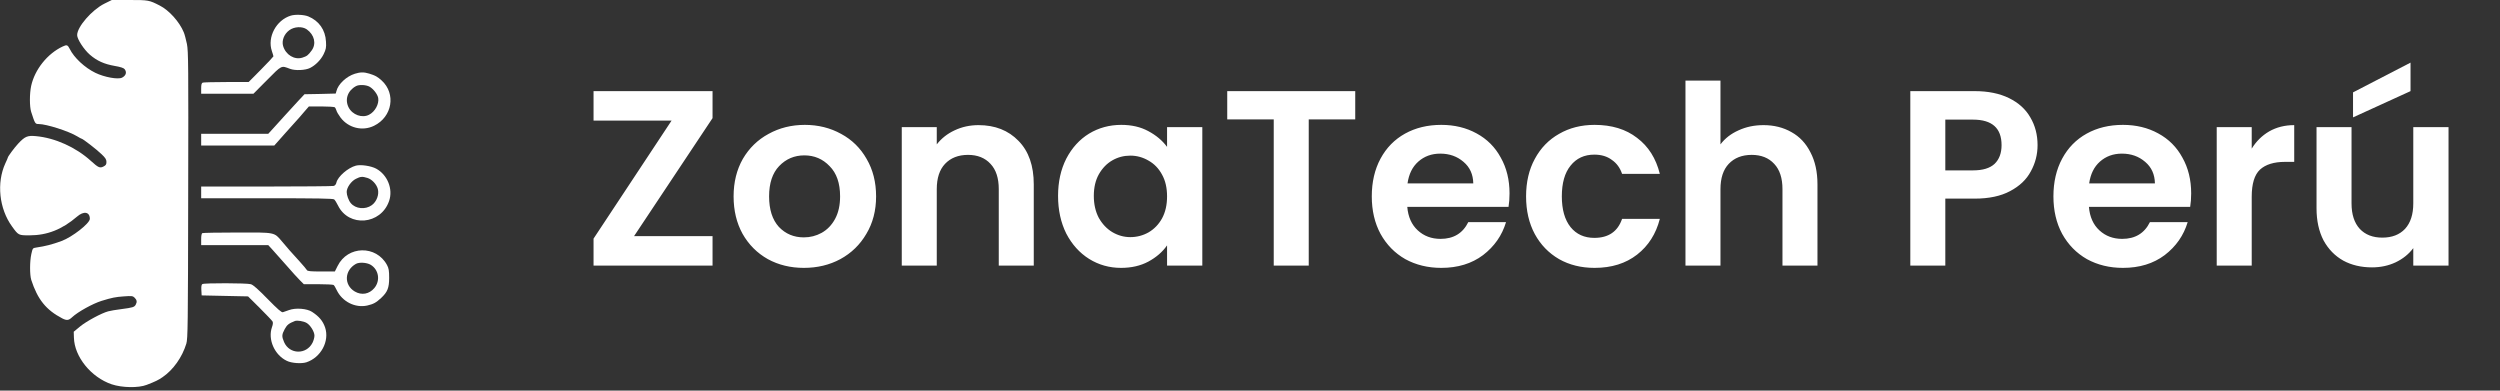 <svg width="160" height="25" viewBox="0 0 160 25" fill="none" xmlns="http://www.w3.org/2000/svg">
<rect x="0" y="0" width="160" height="25" fill="#333333" stroke="none"/>
<g clip-path="url(#clip0_328_30)">
<path d="M6.688 0.231C5.881 0.631 4.931 1.725 4.938 2.25C4.938 2.506 5.375 3.175 5.75 3.5C6.206 3.894 6.663 4.1 7.338 4.219C7.706 4.281 7.919 4.35 7.975 4.425C8.131 4.625 8.063 4.838 7.813 4.969C7.556 5.1 6.688 4.944 6.106 4.662C5.425 4.331 4.744 3.7 4.463 3.131C4.331 2.869 4.275 2.85 4.013 2.975C3.038 3.431 2.225 4.444 1.994 5.5C1.888 6 1.888 6.819 1.994 7.156C2.238 7.912 2.25 7.938 2.475 7.938C2.969 7.938 4.413 8.4 4.95 8.731C5.081 8.812 5.2 8.875 5.219 8.875C5.294 8.875 6.206 9.581 6.5 9.869C6.744 10.1 6.813 10.206 6.813 10.363C6.813 10.519 6.775 10.581 6.625 10.656C6.394 10.775 6.294 10.731 5.819 10.3C4.856 9.425 3.525 8.825 2.3 8.713C1.75 8.662 1.594 8.731 1.156 9.2C0.913 9.463 0.5 10.019 0.5 10.088C0.5 10.106 0.431 10.269 0.344 10.45C-0.231 11.7 -0.056 13.363 0.775 14.5C1.181 15.062 1.188 15.062 1.888 15.062C3.019 15.062 3.969 14.688 4.931 13.863C5.363 13.488 5.75 13.556 5.75 14.006C5.75 14.294 4.619 15.175 3.938 15.425C3.319 15.65 2.938 15.75 2.313 15.844C2.094 15.875 2.088 15.887 2.006 16.256C1.9 16.725 1.9 17.594 2 17.913C2.406 19.163 2.95 19.837 3.981 20.375C4.275 20.525 4.394 20.512 4.625 20.294C4.988 19.956 5.938 19.431 6.5 19.256C7.163 19.05 7.394 19.006 7.919 18.969C8.444 18.931 8.5 18.938 8.619 19.056C8.763 19.2 8.781 19.325 8.688 19.494C8.606 19.656 8.494 19.688 7.781 19.781C7.438 19.825 7.05 19.887 6.925 19.925C6.5 20.038 5.538 20.556 5.125 20.894L4.719 21.231L4.731 21.613C4.763 22.831 5.825 24.144 7.144 24.594C7.806 24.819 8.863 24.837 9.388 24.631C9.956 24.413 10.131 24.325 10.406 24.137C11.088 23.669 11.656 22.869 11.925 21.994C12.019 21.688 12.031 20.869 12.044 12.5C12.062 4.125 12.056 3.3 11.963 2.812C11.9 2.519 11.812 2.181 11.762 2.069C11.488 1.4 10.819 0.656 10.225 0.356C9.544 0.006 9.494 -5.72205e-06 8.288 -5.72205e-06H7.156L6.688 0.231Z" fill="white"/>
<path d="M18.613 1C17.681 1.281 17.094 2.375 17.4 3.269C17.456 3.431 17.5 3.587 17.5 3.606C17.5 3.625 17.144 4.006 16.706 4.45L15.912 5.25H14.494C13.713 5.25 13.031 5.269 12.975 5.287C12.9 5.319 12.875 5.412 12.875 5.662V6H14.55H16.219L17.094 5.119C18.05 4.156 17.988 4.188 18.562 4.406C18.894 4.531 19.544 4.5 19.844 4.35C20.194 4.175 20.538 3.825 20.712 3.469C20.863 3.15 20.887 3.05 20.863 2.663C20.825 1.913 20.413 1.331 19.731 1.05C19.456 0.938 18.9 0.912 18.613 1ZM19.637 1.881C20.125 2.231 20.256 2.8 19.95 3.225C19.725 3.531 19.65 3.594 19.356 3.688C18.85 3.85 18.288 3.513 18.119 2.944C18.019 2.6 18.181 2.175 18.519 1.931C18.837 1.7 19.344 1.675 19.637 1.881Z" fill="white"/>
<path d="M22.712 4.719C22.169 4.888 21.637 5.388 21.531 5.831L21.488 5.987L20.488 6.013L19.488 6.031L19.106 6.438C18.894 6.662 18.494 7.1 18.219 7.406C17.944 7.713 17.594 8.1 17.444 8.262L17.169 8.562H15.025H12.875V8.938V9.312H15.213H17.556L18.294 8.481C18.7 8.031 19.044 7.644 19.062 7.625C19.081 7.606 19.25 7.419 19.431 7.2L19.769 6.812H20.556C20.988 6.812 21.375 6.838 21.419 6.862C21.456 6.888 21.506 6.981 21.531 7.069C21.55 7.156 21.675 7.362 21.8 7.531C22.306 8.194 23.2 8.412 23.938 8.05C25.106 7.481 25.356 6 24.425 5.15C24.163 4.912 24.019 4.831 23.637 4.713C23.288 4.606 23.056 4.612 22.712 4.719ZM23.663 5.556C23.913 5.706 24.163 6.037 24.206 6.275C24.269 6.656 24 7.15 23.619 7.344C23.175 7.575 22.556 7.35 22.312 6.875C22.056 6.369 22.244 5.806 22.781 5.513C22.981 5.4 23.444 5.425 23.663 5.556Z" fill="white"/>
<path d="M22.781 10.6C22.275 10.731 21.619 11.3 21.531 11.681C21.506 11.794 21.444 11.875 21.356 11.9C21.281 11.919 19.344 11.938 17.05 11.938H12.875V12.312V12.688H17.081C20.356 12.688 21.312 12.706 21.387 12.762C21.438 12.806 21.55 12.981 21.631 13.15C22.319 14.562 24.375 14.387 24.9 12.869C25.169 12.106 24.8 11.188 24.075 10.794C23.75 10.619 23.094 10.519 22.781 10.6ZM23.512 11.387C23.8 11.475 24.094 11.781 24.181 12.094C24.275 12.45 24.106 12.906 23.794 13.131C23.381 13.431 22.756 13.369 22.45 13C22.312 12.838 22.188 12.494 22.188 12.287C22.188 12 22.481 11.588 22.781 11.444C23.075 11.294 23.188 11.287 23.512 11.387Z" fill="white"/>
<path d="M12.956 14.919C12.9 14.938 12.875 15.081 12.875 15.319V15.688H15.025H17.169L17.444 15.988C17.594 16.15 18 16.606 18.344 17C18.688 17.394 19.075 17.825 19.206 17.95L19.444 18.188H20.363C20.869 18.188 21.312 18.212 21.35 18.238C21.387 18.262 21.475 18.406 21.55 18.569C21.906 19.306 22.725 19.719 23.494 19.556C23.9 19.462 24.062 19.375 24.394 19.069C24.8 18.688 24.906 18.425 24.906 17.781C24.906 17.325 24.881 17.169 24.769 16.962C24.081 15.681 22.25 15.713 21.606 17.025L21.431 17.375H20.562C19.881 17.375 19.681 17.356 19.644 17.288C19.619 17.238 19.4 16.981 19.163 16.719C18.581 16.081 18.431 15.912 18.05 15.456C17.531 14.85 17.65 14.875 15.175 14.881C14 14.881 12.994 14.9 12.956 14.919ZM23.719 16.944C24.244 17.256 24.356 17.962 23.956 18.438C23.631 18.825 23.144 18.913 22.706 18.656C22 18.238 22.038 17.3 22.781 16.887C22.994 16.769 23.469 16.8 23.719 16.944Z" fill="white"/>
<path d="M12.95 18.181C12.894 18.212 12.875 18.337 12.887 18.569L12.906 18.906L14.387 18.938L15.875 18.969L16.631 19.719C17.044 20.131 17.406 20.512 17.444 20.575C17.481 20.644 17.469 20.769 17.406 20.938C17.131 21.725 17.569 22.719 18.356 23.094C18.656 23.244 19.288 23.288 19.606 23.188C20.538 22.881 21.1 21.837 20.806 20.956C20.663 20.544 20.431 20.262 19.975 19.962C19.65 19.744 18.919 19.688 18.5 19.844C18.344 19.9 18.169 19.962 18.106 19.981C18.019 20.006 17.781 19.8 17.125 19.131C16.519 18.512 16.2 18.225 16.05 18.188C15.8 18.113 13.062 18.106 12.95 18.181ZM19.625 20.669C19.863 20.806 20.125 21.231 20.125 21.481C20.125 21.6 20.069 21.8 20 21.938C19.606 22.712 18.525 22.688 18.181 21.894C18.025 21.525 18.031 21.419 18.225 21.056C18.375 20.781 18.494 20.694 18.875 20.544C19.019 20.488 19.438 20.556 19.625 20.669Z" fill="white"/>
</g>
<path d="M40.58 15.112H45.603V17H37.987V15.272L42.98 7.72H37.987V5.832H45.603V7.56L40.58 15.112ZM51.446 17.144C50.593 17.144 49.825 16.957 49.142 16.584C48.46 16.2 47.921 15.661 47.526 14.968C47.142 14.275 46.95 13.475 46.95 12.568C46.95 11.661 47.148 10.861 47.542 10.168C47.948 9.475 48.497 8.941 49.19 8.568C49.884 8.184 50.657 7.992 51.51 7.992C52.364 7.992 53.137 8.184 53.83 8.568C54.524 8.941 55.068 9.475 55.462 10.168C55.868 10.861 56.07 11.661 56.07 12.568C56.07 13.475 55.862 14.275 55.446 14.968C55.041 15.661 54.486 16.2 53.782 16.584C53.089 16.957 52.31 17.144 51.446 17.144ZM51.446 15.192C51.852 15.192 52.23 15.096 52.582 14.904C52.945 14.701 53.233 14.403 53.446 14.008C53.66 13.613 53.766 13.133 53.766 12.568C53.766 11.725 53.542 11.08 53.094 10.632C52.657 10.173 52.118 9.944 51.478 9.944C50.838 9.944 50.3 10.173 49.862 10.632C49.436 11.08 49.222 11.725 49.222 12.568C49.222 13.411 49.43 14.061 49.846 14.52C50.273 14.968 50.806 15.192 51.446 15.192ZM62.625 8.008C63.681 8.008 64.535 8.344 65.185 9.016C65.836 9.677 66.161 10.605 66.161 11.8V17H63.921V12.104C63.921 11.4 63.745 10.861 63.393 10.488C63.041 10.104 62.561 9.912 61.953 9.912C61.335 9.912 60.844 10.104 60.481 10.488C60.129 10.861 59.953 11.4 59.953 12.104V17H57.713V8.136H59.953V9.24C60.252 8.856 60.631 8.557 61.089 8.344C61.559 8.12 62.071 8.008 62.625 8.008ZM67.716 12.536C67.716 11.64 67.891 10.845 68.243 10.152C68.606 9.459 69.091 8.925 69.7 8.552C70.318 8.179 71.006 7.992 71.763 7.992C72.425 7.992 73.001 8.125 73.492 8.392C73.993 8.659 74.393 8.995 74.692 9.4V8.136H76.948V17H74.692V15.704C74.403 16.12 74.004 16.467 73.492 16.744C72.99 17.011 72.409 17.144 71.748 17.144C71.001 17.144 70.318 16.952 69.7 16.568C69.091 16.184 68.606 15.645 68.243 14.952C67.891 14.248 67.716 13.443 67.716 12.536ZM74.692 12.568C74.692 12.024 74.585 11.56 74.371 11.176C74.158 10.781 73.87 10.483 73.507 10.28C73.145 10.067 72.755 9.96 72.34 9.96C71.924 9.96 71.54 10.061 71.188 10.264C70.835 10.467 70.547 10.765 70.323 11.16C70.11 11.544 70.004 12.003 70.004 12.536C70.004 13.069 70.11 13.539 70.323 13.944C70.547 14.339 70.835 14.643 71.188 14.856C71.55 15.069 71.934 15.176 72.34 15.176C72.755 15.176 73.145 15.075 73.507 14.872C73.87 14.659 74.158 14.36 74.371 13.976C74.585 13.581 74.692 13.112 74.692 12.568ZM86.735 5.832V7.64H83.759V17H81.519V7.64H78.543V5.832H86.735ZM96.61 12.376C96.61 12.696 96.588 12.984 96.546 13.24H90.066C90.119 13.88 90.343 14.381 90.738 14.744C91.132 15.107 91.618 15.288 92.194 15.288C93.026 15.288 93.618 14.931 93.97 14.216H96.386C96.13 15.069 95.639 15.773 94.914 16.328C94.188 16.872 93.298 17.144 92.242 17.144C91.388 17.144 90.62 16.957 89.938 16.584C89.266 16.2 88.738 15.661 88.354 14.968C87.98 14.275 87.794 13.475 87.794 12.568C87.794 11.651 87.98 10.845 88.354 10.152C88.727 9.459 89.25 8.925 89.922 8.552C90.594 8.179 91.367 7.992 92.242 7.992C93.084 7.992 93.836 8.173 94.498 8.536C95.17 8.899 95.687 9.416 96.05 10.088C96.423 10.749 96.61 11.512 96.61 12.376ZM94.29 11.736C94.279 11.16 94.071 10.701 93.666 10.36C93.26 10.008 92.764 9.832 92.178 9.832C91.623 9.832 91.154 10.003 90.77 10.344C90.396 10.675 90.167 11.139 90.082 11.736H94.29ZM97.669 12.568C97.669 11.651 97.855 10.851 98.229 10.168C98.602 9.475 99.119 8.941 99.781 8.568C100.442 8.184 101.199 7.992 102.053 7.992C103.151 7.992 104.058 8.269 104.773 8.824C105.498 9.368 105.983 10.136 106.229 11.128H103.813C103.685 10.744 103.466 10.445 103.157 10.232C102.858 10.008 102.485 9.896 102.037 9.896C101.397 9.896 100.89 10.131 100.517 10.6C100.143 11.059 99.957 11.715 99.957 12.568C99.957 13.411 100.143 14.067 100.517 14.536C100.89 14.995 101.397 15.224 102.037 15.224C102.943 15.224 103.535 14.819 103.813 14.008H106.229C105.983 14.968 105.498 15.731 104.773 16.296C104.047 16.861 103.141 17.144 102.053 17.144C101.199 17.144 100.442 16.957 99.781 16.584C99.119 16.2 98.602 15.667 98.229 14.984C97.855 14.291 97.669 13.485 97.669 12.568ZM112.862 8.008C113.534 8.008 114.131 8.157 114.654 8.456C115.176 8.744 115.582 9.176 115.87 9.752C116.168 10.317 116.318 11 116.318 11.8V17H114.078V12.104C114.078 11.4 113.902 10.861 113.55 10.488C113.198 10.104 112.718 9.912 112.11 9.912C111.491 9.912 111 10.104 110.638 10.488C110.286 10.861 110.11 11.4 110.11 12.104V17H107.87V5.16H110.11V9.24C110.398 8.856 110.782 8.557 111.262 8.344C111.742 8.12 112.275 8.008 112.862 8.008ZM130.404 9.288C130.404 9.885 130.26 10.445 129.972 10.968C129.695 11.491 129.252 11.912 128.644 12.232C128.047 12.552 127.29 12.712 126.372 12.712H124.5V17H122.26V5.832H126.372C127.236 5.832 127.972 5.981 128.58 6.28C129.188 6.579 129.642 6.989 129.94 7.512C130.25 8.035 130.404 8.627 130.404 9.288ZM126.276 10.904C126.895 10.904 127.354 10.765 127.652 10.488C127.951 10.2 128.1 9.8 128.1 9.288C128.1 8.2 127.492 7.656 126.276 7.656H124.5V10.904H126.276ZM140.235 12.376C140.235 12.696 140.213 12.984 140.171 13.24H133.691C133.744 13.88 133.968 14.381 134.363 14.744C134.757 15.107 135.243 15.288 135.819 15.288C136.651 15.288 137.243 14.931 137.595 14.216H140.011C139.755 15.069 139.264 15.773 138.539 16.328C137.813 16.872 136.923 17.144 135.867 17.144C135.013 17.144 134.245 16.957 133.563 16.584C132.891 16.2 132.363 15.661 131.979 14.968C131.605 14.275 131.419 13.475 131.419 12.568C131.419 11.651 131.605 10.845 131.979 10.152C132.352 9.459 132.875 8.925 133.547 8.552C134.219 8.179 134.992 7.992 135.867 7.992C136.709 7.992 137.461 8.173 138.123 8.536C138.795 8.899 139.312 9.416 139.675 10.088C140.048 10.749 140.235 11.512 140.235 12.376ZM137.915 11.736C137.904 11.16 137.696 10.701 137.291 10.36C136.885 10.008 136.389 9.832 135.803 9.832C135.248 9.832 134.779 10.003 134.395 10.344C134.021 10.675 133.792 11.139 133.707 11.736H137.915ZM144.11 9.512C144.398 9.043 144.771 8.675 145.23 8.408C145.699 8.141 146.232 8.008 146.83 8.008V10.36H146.238C145.534 10.36 145 10.525 144.638 10.856C144.286 11.187 144.11 11.763 144.11 12.584V17H141.87V8.136H144.11V9.512ZM156.706 8.136V17H154.45V15.88C154.162 16.264 153.784 16.568 153.314 16.792C152.856 17.005 152.354 17.112 151.81 17.112C151.117 17.112 150.504 16.968 149.97 16.68C149.437 16.381 149.016 15.949 148.706 15.384C148.408 14.808 148.258 14.125 148.258 13.336V8.136H150.498V13.016C150.498 13.72 150.674 14.264 151.026 14.648C151.378 15.021 151.858 15.208 152.466 15.208C153.085 15.208 153.57 15.021 153.922 14.648C154.274 14.264 154.45 13.72 154.45 13.016V8.136H156.706ZM154.274 5.832L150.594 7.512V5.912L154.274 4.008V5.832Z" fill="white"/>
<defs>
<clipPath id="clip0_328_30">
<rect width="25" height="25" fill="white"/>
</clipPath>
</defs>
</svg>
